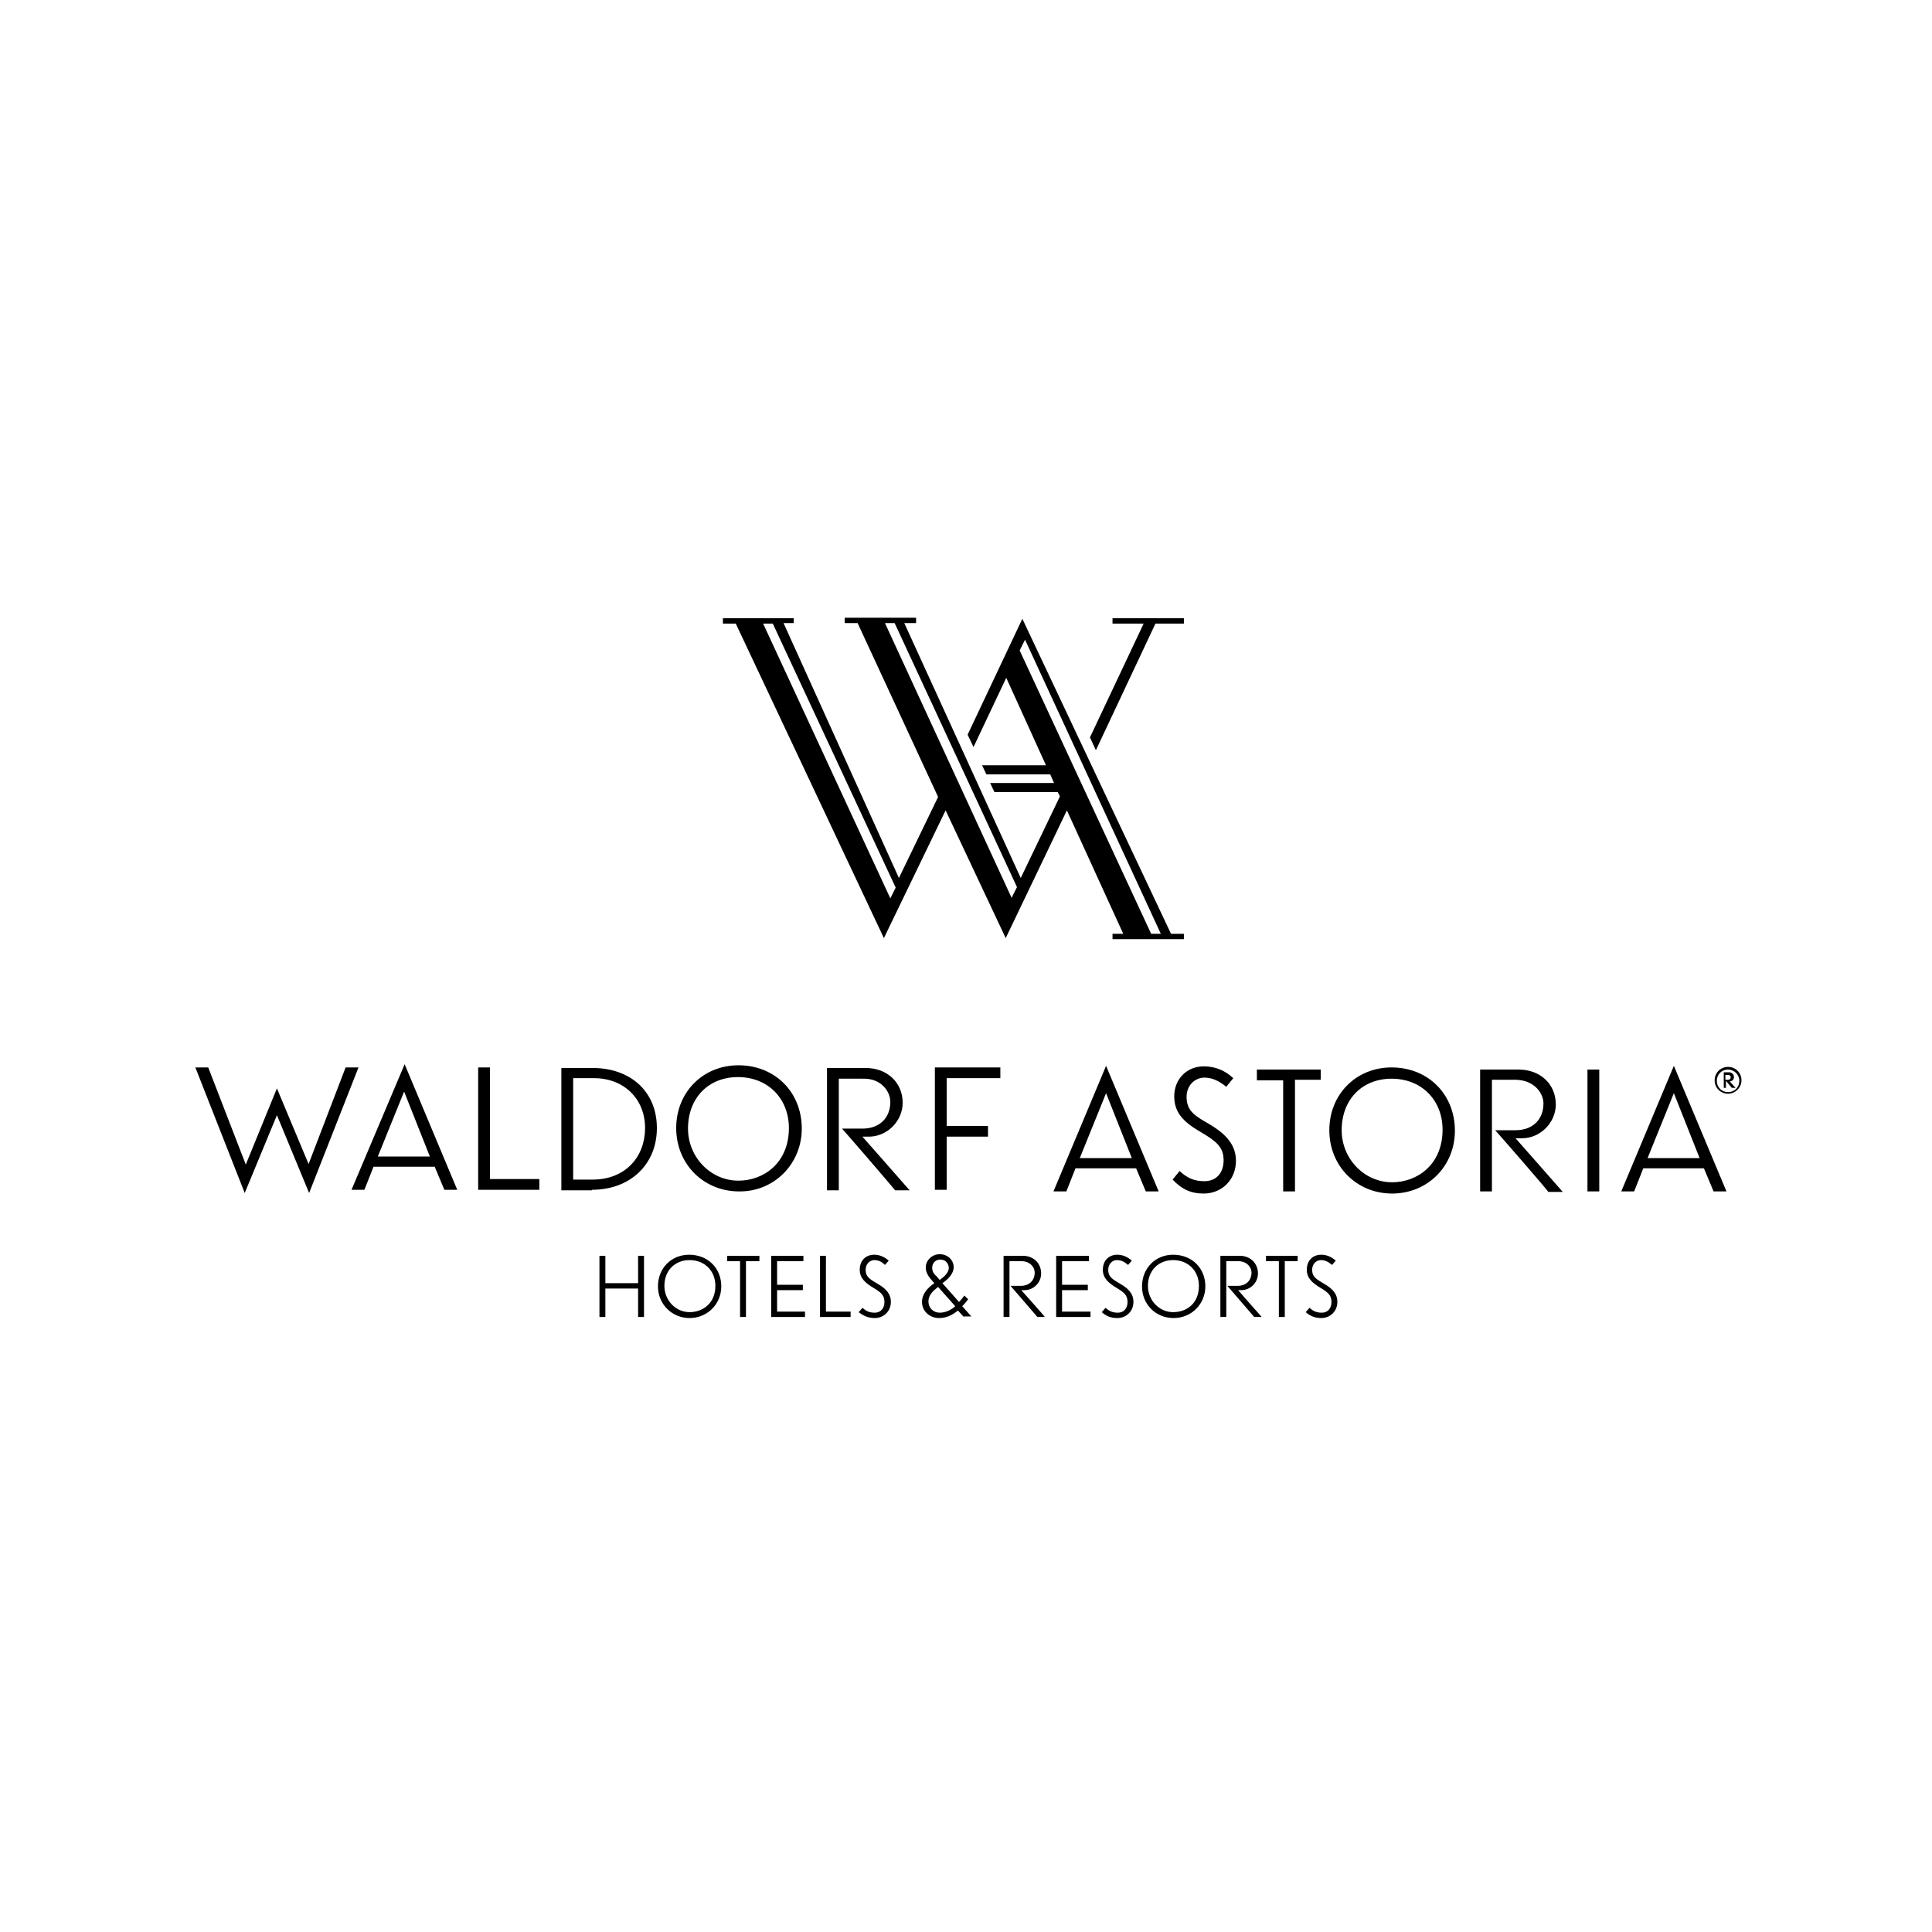 <?xml version="1.0" encoding="utf-8"?>
<!-- Generator: Adobe Illustrator 23.0.1, SVG Export Plug-In . SVG Version: 6.00 Build 0)  -->
<svg version="1.1" id="Layer_1" xmlns="http://www.w3.org/2000/svg" xmlns:xlink="http://www.w3.org/1999/xlink" x="0px" y="0px"
	 viewBox="0 0 360 360" style="enable-background:new 0 0 360 360;" xml:space="preserve">
<g>
	<path d="M322,203.8c-1.4,0-2.5-1.1-2.5-2.5c0-1.4,1.1-2.5,2.5-2.5c1.4,0,2.5,1.1,2.5,2.5C324.5,202.7,323.3,203.8,322,203.8
		 M322,199.3c-1.2,0-2.1,0.9-2.1,2.1c0,1.2,0.9,2.1,2.1,2.1c1.2,0,2.1-0.9,2.1-2.1C324.1,200.2,323.1,199.3,322,199.3 M322.7,202.7
		l-1.1-1.3v1.3h-0.4v-2.9h1c0.5,0,0.9,0.4,0.9,0.9c0,0.5-0.4,0.8-0.8,0.8l1.1,1.2H322.7z M322,200.3h-0.5v0.9h0.5
		c0.3,0,0.5-0.2,0.5-0.5C322.5,200.5,322.3,200.3,322,200.3"/>
	<path d="M196.3,222h2.4l1.7-4.3h11.3l1.8,4.3h2.4l-9.8-23.4L196.3,222z M206.1,203.7l4.8,12.1h-9.7L206.1,203.7z M224.3,222.4
		c3.3,0,6-2.5,6-6.1c0-3-1.9-5-4.9-6.8c-2.6-1.5-4.3-2.4-4.3-5.1c0-2.2,1.6-3.6,3.3-3.6c1.5,0,2.7,0.6,4.1,1.7l1.3-1.6
		c-1.5-1.4-3.3-2.2-5.5-2.2c-3.1,0-5.5,2.3-5.5,5.6c0,3.3,2.1,5,5.2,6.8c2.7,1.6,4,2.7,4,5.1c0,2.4-1.4,3.9-3.6,3.9
		c-2,0-3.3-0.7-4.6-1.9l-1.3,1.6C220.2,221.6,221.9,222.4,224.3,222.4 M246.1,201.3v-2h-11.9v2h4.9V222h2.2v-20.8H246.1z
		 M271.1,210.7c0-6.8-5-11.8-11.8-11.8c-6.6,0-11.6,5-11.6,11.7c0,6.7,5.1,11.8,11.7,11.8C266,222.4,271.1,217.3,271.1,210.7
		 M268.8,210.5c0,6.5-4.7,9.8-9.4,9.8c-5.2,0-9.4-4.4-9.4-9.7c0-5.7,3.8-9.6,9.3-9.6C264.9,201,268.8,205,268.8,210.5 M287.6,205.6
		c0,3-2,5-5.2,5h-3.8c0.4,0.4,9.9,11.3,9.9,11.5h2.7c-0.5-0.6-8.8-10-8.8-10h1.2c3.4,0,6.3-2.9,6.3-6.3c0-3.8-2.9-6.5-6.9-6.5h-7.2
		V222h2.2v-20.8h4.5C286,201.3,287.6,203.8,287.6,205.6 M298,199.3h-2.2V222h2.2V199.3z M302.1,222h2.4l1.7-4.3h11.3l1.8,4.3h2.4
		l-9.8-23.4L302.1,222z M311.9,203.7l4.8,12.1H307L311.9,203.7z"/>
	<path d="M45.6,222.3l6-14.5l6,14.5l9.2-23.4h-2.4l-6.9,18l-5.9-14.1L45.8,217l-7-18.1h-2.4L45.6,222.3z M65.5,221.7h2.4l1.7-4.3H81
		l1.8,4.3h2.4l-9.8-23.4L65.5,221.7z M75.3,203.4l4.8,12.1h-9.7L75.3,203.4z M100.5,221.7v-2h-9.2v-20.8h-2.2v22.8H100.5z
		 M110.3,221.7c7.1,0,12.1-4.7,12.1-11.5c0-6.8-4.9-11.2-12-11.2h-5.8v22.8H110.3 M110.7,200.9c5.5,0,9.5,3.8,9.5,9.3
		c0,5.3-3.6,9.6-9.8,9.6h-3.6v-18.9H110.7 M149.4,210.3c0-6.8-5-11.8-11.8-11.8c-6.6,0-11.6,5-11.6,11.7c0,6.7,5.1,11.8,11.7,11.8
		C144.2,222.1,149.4,216.9,149.4,210.3 M147,210.2c0,6.5-4.7,9.8-9.4,9.8c-5.2,0-9.4-4.4-9.4-9.7c0-5.7,3.8-9.6,9.3-9.6
		C143.1,200.7,147,204.7,147,210.2 M165.9,205.3c0,3-2,5-5.2,5h-3.8c0.4,0.4,9.8,11.3,9.9,11.5h2.7c-0.5-0.6-8.8-10-8.8-10h1.2
		c3.4,0,6.3-2.9,6.3-6.3c0-3.8-2.9-6.5-6.9-6.5h-7.2v22.8h2.2v-20.8h4.5C164.3,200.9,165.9,203.5,165.9,205.3 M186.4,200.9v-2h-12.2
		v22.8h2.2v-9.9h7.7v-2h-7.7v-8.9H186.4z"/>
	<path d="M203.1,137.4l10-21.2h-5.8v-1h13.3v1h-5.3l-11.1,23.6L203.1,137.4z M148,115.2h-13.3v1h2.4l27.6,58.6l11.5-23.8l11.2,23.8
		l11.4-23.8l10.5,23h-2v1h13.3v-1h-2.4l-27.7-58.7l-10.2,21.6l1.1,2.3l6.1-12.9l7.4,16.3h-11.9l0.8,1.7h11.9l0.7,1.6h-11.9l0.8,1.7
		h11.8l0.4,0.8l-7.3,15.2l-21.7-47.5h2.2v-1h-13.3v1h2.4l15,32.4l-7.3,15.1L146,116.1h1.9V115.2z M190,121.2l1-2l25.3,54.8h-1.8
		L190,121.2z M164.9,116.1h1.8l22.8,49.2l-1,2L164.9,116.1z M166.9,165.4l-1,2l-23.7-51.2h1.8L166.9,165.4z"/>
	<g>
		<polygon points="120,245.4 120,234 118.9,234 118.9,239.1 112.8,239.1 112.8,234 111.7,234 111.7,245.4 112.8,245.4 112.8,240.1 
			118.9,240.1 118.9,245.4 		"/>
		<path d="M134.4,239.7c0,3.3-2.6,5.9-5.9,5.9c-3.3,0-5.9-2.6-5.9-5.9c0-3.4,2.5-5.9,5.8-5.9C131.9,233.8,134.4,236.3,134.4,239.7
			 M133.3,239.6c0-2.8-2-4.8-4.8-4.8c-2.8,0-4.7,2-4.7,4.8c0,2.7,2.1,4.9,4.7,4.9C130.9,244.5,133.3,242.9,133.3,239.6"/>
		<polygon points="141.5,235 141.5,234 135.5,234 135.5,235 137.9,235 137.9,245.4 139,245.4 139,235 		"/>
		<polygon points="150,245.4 150,244.4 144.8,244.4 144.8,240.4 149.6,240.4 149.6,239.4 144.8,239.4 144.8,235 149.7,235 
			149.7,234 143.7,234 143.7,245.4 		"/>
		<polygon points="158.5,245.4 158.5,244.4 153.9,244.4 153.9,234 152.8,234 152.8,245.4 		"/>
		<path d="M163,245.6c1.7,0,3-1.3,3-3c0-1.5-0.9-2.5-2.5-3.4c-1.3-0.8-2.2-1.2-2.2-2.6c0-1.1,0.8-1.8,1.6-1.8c0.8,0,1.4,0.3,2,0.9
			l0.7-0.8c-0.8-0.7-1.7-1.1-2.7-1.1c-1.6,0-2.7,1.1-2.7,2.8c0,1.6,1.1,2.5,2.6,3.4c1.3,0.8,2,1.3,2,2.6c0,1.2-0.7,2-1.8,2
			c-1,0-1.6-0.3-2.3-0.9l-0.7,0.8C160.9,245.2,161.8,245.6,163,245.6"/>
		<path d="M179.6,245.4l-1.1-1.2c-1,0.8-2.1,1.4-3.5,1.4c-1.8,0-3.2-1.3-3.2-3c0-1.5,1.1-2.7,2.3-3.5l-0.7-0.8
			c-0.5-0.6-0.9-1.3-0.9-2.1c0-1.4,1.2-2.5,2.6-2.5c1.5,0,2.6,1.1,2.6,2.4c0,1.3-1.1,2.3-2.1,3l3.1,3.5c0.4-0.4,0.7-0.8,1-1.2
			l0.7,0.7c-0.3,0.4-0.7,0.9-1.1,1.3l1.7,1.9H179.6z M175.2,234.7c-0.8,0-1.5,0.6-1.5,1.5c0,0.6,0.2,1.1,0.8,1.6l0.6,0.7
			c0.7-0.5,1.7-1.3,1.7-2.3C176.7,235.3,176.1,234.7,175.2,234.7 M174.8,239.8c-0.9,0.7-1.8,1.5-1.8,2.7c0,1.2,0.9,2.1,2.1,2.1
			c1.1,0,2.1-0.5,2.9-1.2L174.8,239.8z"/>
		<path d="M192.8,237.1c0,1.5-1,2.5-2.6,2.5h-1.9c0.2,0.2,4.9,5.7,5,5.8h1.4c-0.2-0.3-4.4-5-4.4-5h0.6c1.7,0,3.1-1.4,3.1-3.1
			c0-1.9-1.4-3.3-3.4-3.3h-3.6v11.4h1.1V235h2.2C192,235,192.8,236.2,192.8,237.1"/>
		<polygon points="203.2,245.4 203.2,244.4 197.9,244.4 197.9,240.4 202.7,240.4 202.7,239.4 197.9,239.4 197.9,235 202.9,235 
			202.9,234 196.8,234 196.8,245.4 		"/>
		<path d="M208.2,245.6c1.7,0,3-1.3,3-3c0-1.5-0.9-2.5-2.5-3.4c-1.3-0.8-2.2-1.2-2.2-2.6c0-1.1,0.8-1.8,1.6-1.8
			c0.8,0,1.4,0.3,2.1,0.9l0.7-0.8c-0.8-0.7-1.7-1.1-2.7-1.1c-1.6,0-2.7,1.1-2.7,2.8c0,1.6,1.1,2.5,2.6,3.4c1.3,0.8,2,1.3,2,2.6
			c0,1.2-0.7,2-1.8,2c-1,0-1.6-0.3-2.3-0.9l-0.7,0.8C206.1,245.2,206.9,245.6,208.2,245.6"/>
		<path d="M224.6,239.7c0,3.3-2.6,5.9-5.9,5.9c-3.4,0-5.9-2.6-5.9-5.9c0-3.4,2.5-5.9,5.8-5.9C222.1,233.8,224.6,236.3,224.6,239.7
			 M223.4,239.6c0-2.8-2-4.8-4.8-4.8c-2.8,0-4.7,2-4.7,4.8c0,2.7,2.1,4.9,4.7,4.9C221.1,244.5,223.4,242.9,223.4,239.6"/>
		<path d="M233.2,237.1c0,1.5-1,2.5-2.6,2.5h-1.9c0.2,0.2,4.9,5.7,5,5.8h1.4c-0.3-0.3-4.4-5-4.4-5h0.6c1.7,0,3.1-1.4,3.1-3.1
			c0-1.9-1.4-3.3-3.4-3.3h-3.6v11.4h1.1V235h2.2C232.4,235,233.2,236.2,233.2,237.1"/>
		<polygon points="241.8,235 241.8,234 235.9,234 235.9,235 238.3,235 238.3,245.4 239.4,245.4 239.4,235 		"/>
		<path d="M246.2,245.6c1.7,0,3-1.3,3-3c0-1.5-0.9-2.5-2.5-3.4c-1.3-0.8-2.2-1.2-2.2-2.6c0-1.1,0.8-1.8,1.6-1.8
			c0.8,0,1.4,0.3,2.1,0.9l0.7-0.8c-0.8-0.7-1.7-1.1-2.7-1.1c-1.6,0-2.7,1.1-2.7,2.8c0,1.6,1.1,2.5,2.6,3.4c1.3,0.8,2,1.3,2,2.6
			c0,1.2-0.7,2-1.8,2c-1,0-1.6-0.3-2.3-0.9l-0.7,0.8C244.1,245.2,245,245.6,246.2,245.6"/>
	</g>
</g>
</svg>
